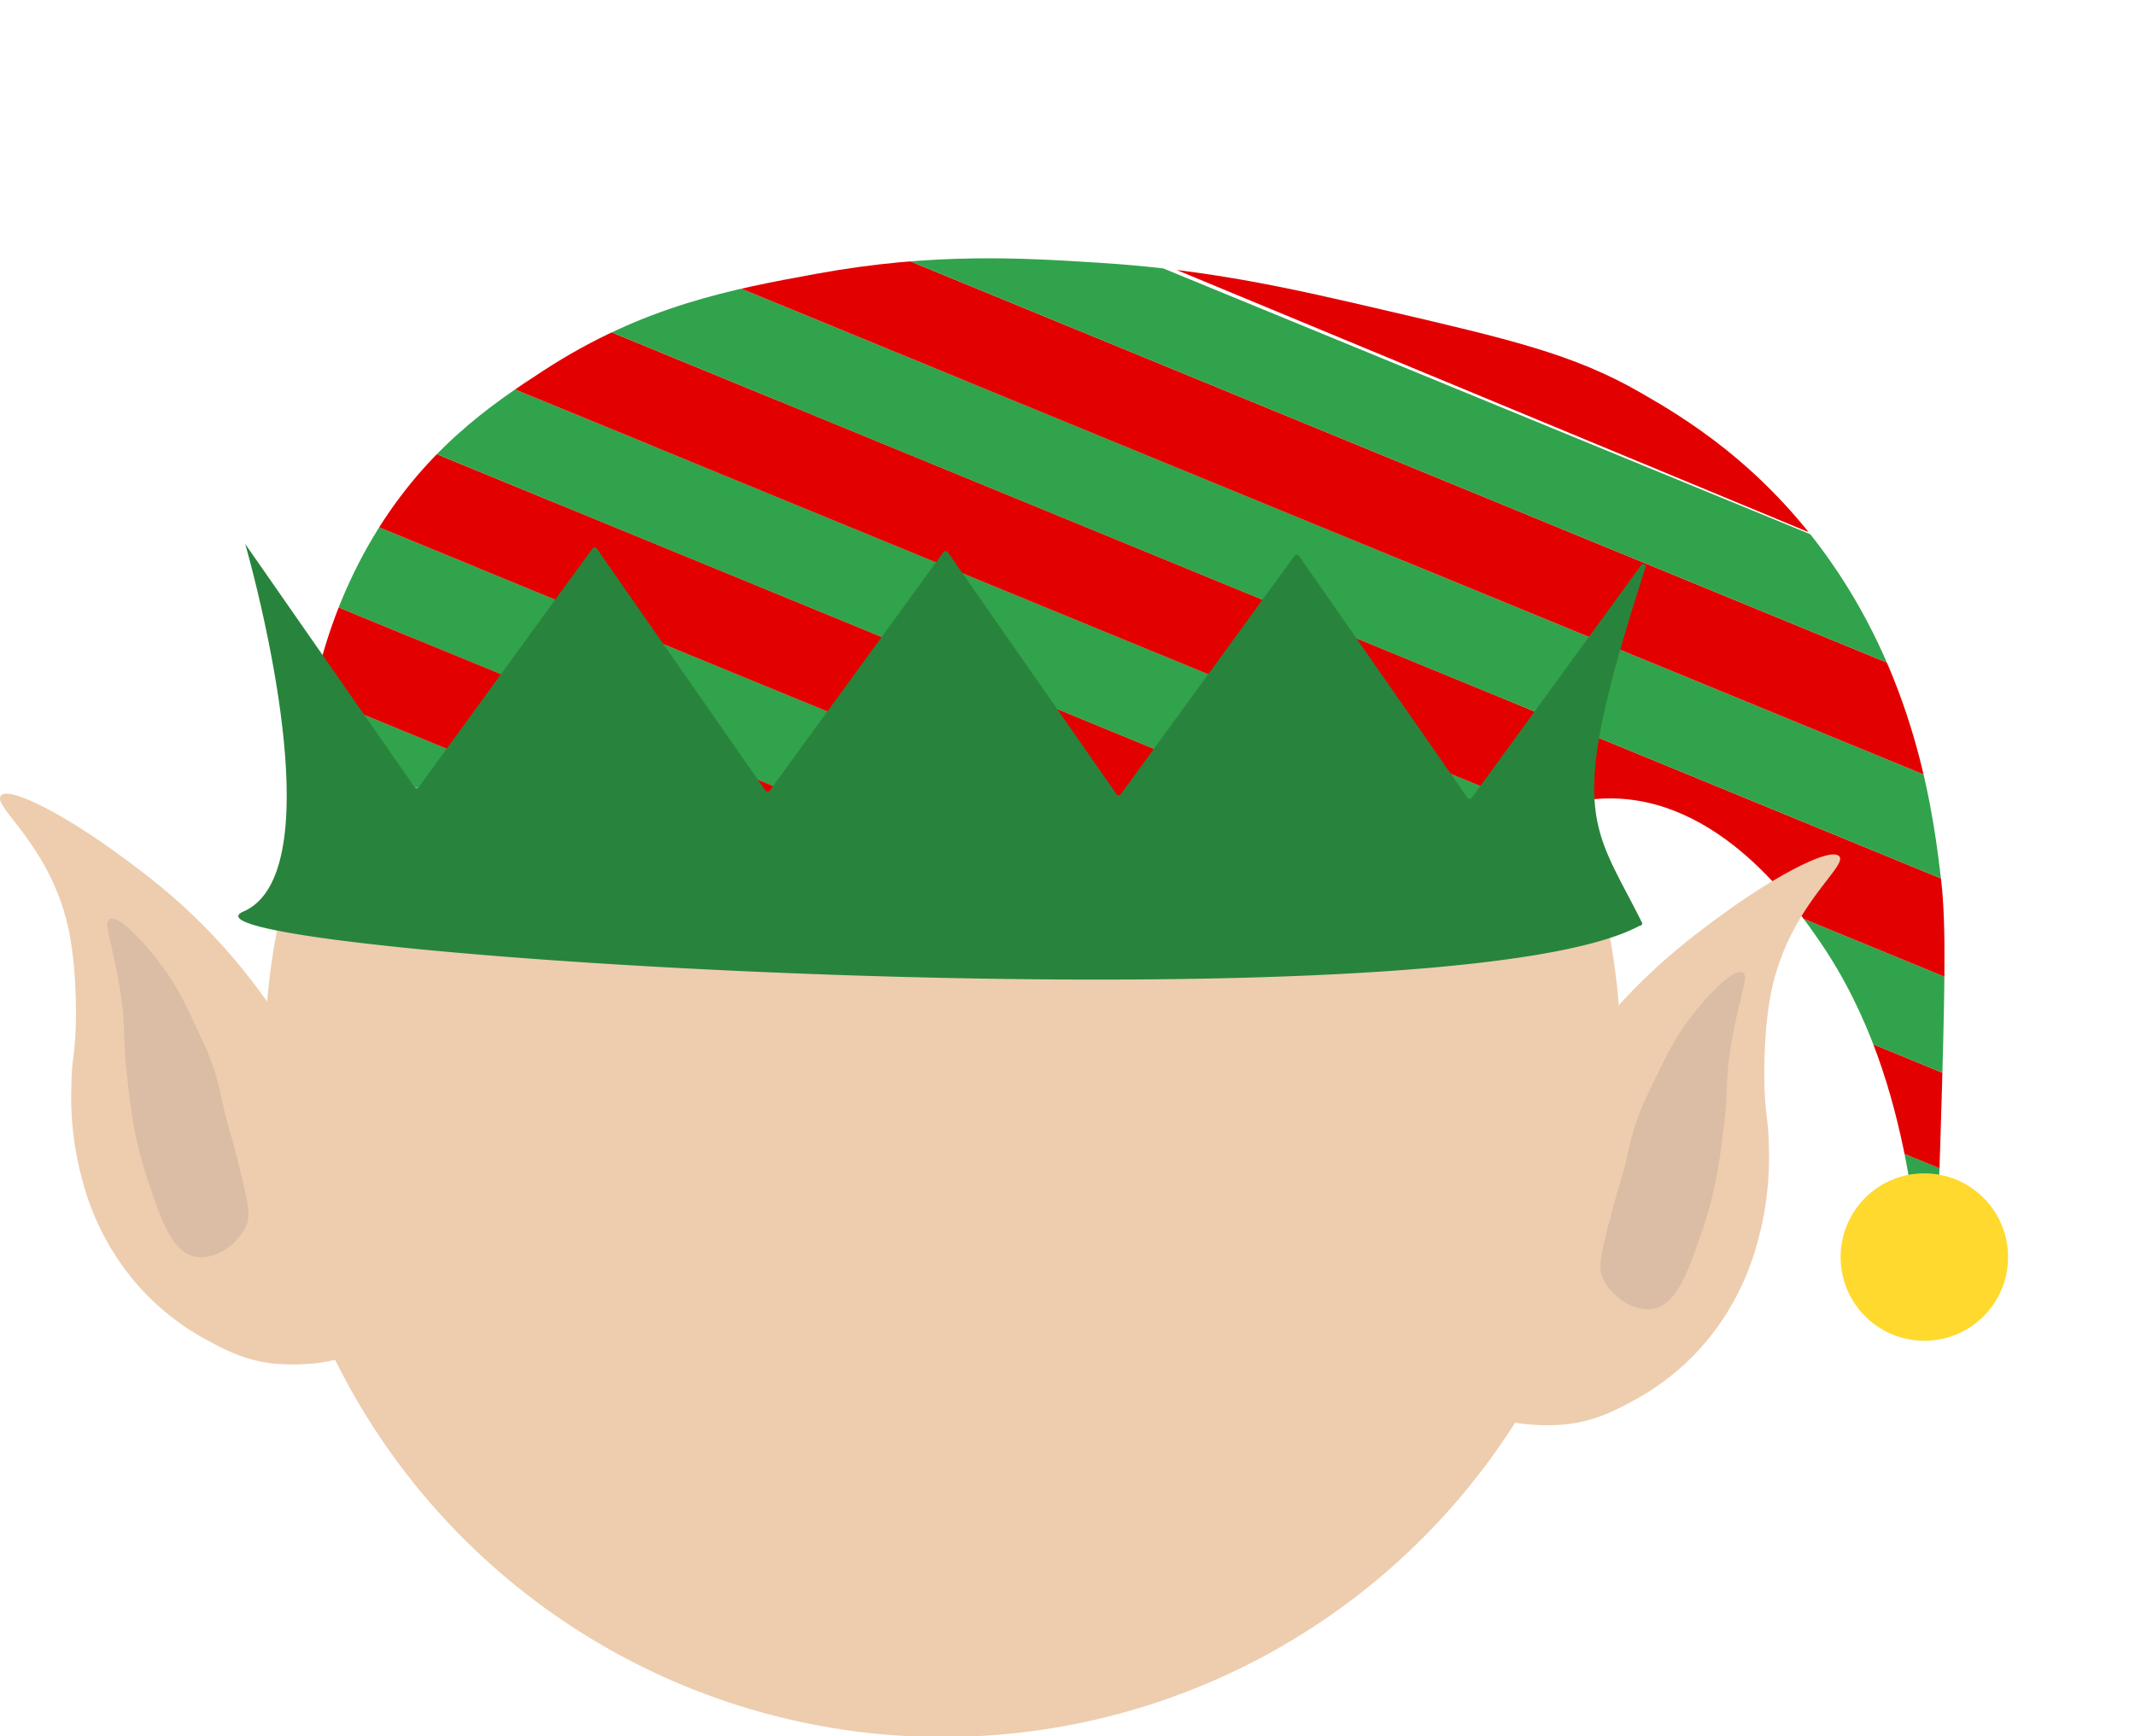 <svg xmlns="http://www.w3.org/2000/svg" xmlns:xlink="http://www.w3.org/1999/xlink" viewBox="0 0 600 488" id="el_riOd45zzV"><style>@-webkit-keyframes el_BKftNgbppXE_3EAHO3UDw_Animation{0%{-webkit-transform: rotate(0deg);transform: rotate(0deg);}10%{-webkit-transform: rotate(-5deg);transform: rotate(-5deg);}20%{-webkit-transform: rotate(0deg);transform: rotate(0deg);}30%{-webkit-transform: rotate(-5deg);transform: rotate(-5deg);}40%{-webkit-transform: rotate(0deg);transform: rotate(0deg);}50%{-webkit-transform: rotate(-5deg);transform: rotate(-5deg);}60%{-webkit-transform: rotate(0deg);transform: rotate(0deg);}70%{-webkit-transform: rotate(-5deg);transform: rotate(-5deg);}80%{-webkit-transform: rotate(0deg);transform: rotate(0deg);}90%{-webkit-transform: rotate(-5deg);transform: rotate(-5deg);}100%{-webkit-transform: rotate(0deg);transform: rotate(0deg);}}@keyframes el_BKftNgbppXE_3EAHO3UDw_Animation{0%{-webkit-transform: rotate(0deg);transform: rotate(0deg);}10%{-webkit-transform: rotate(-5deg);transform: rotate(-5deg);}20%{-webkit-transform: rotate(0deg);transform: rotate(0deg);}30%{-webkit-transform: rotate(-5deg);transform: rotate(-5deg);}40%{-webkit-transform: rotate(0deg);transform: rotate(0deg);}50%{-webkit-transform: rotate(-5deg);transform: rotate(-5deg);}60%{-webkit-transform: rotate(0deg);transform: rotate(0deg);}70%{-webkit-transform: rotate(-5deg);transform: rotate(-5deg);}80%{-webkit-transform: rotate(0deg);transform: rotate(0deg);}90%{-webkit-transform: rotate(-5deg);transform: rotate(-5deg);}100%{-webkit-transform: rotate(0deg);transform: rotate(0deg);}}@-webkit-keyframes el_CbxdB8wdObs_LnMPCJX6Y_Animation{0%{-webkit-transform: rotate(0deg);transform: rotate(0deg);}10%{-webkit-transform: rotate(5deg);transform: rotate(5deg);}20%{-webkit-transform: rotate(0deg);transform: rotate(0deg);}30%{-webkit-transform: rotate(5deg);transform: rotate(5deg);}40%{-webkit-transform: rotate(0deg);transform: rotate(0deg);}50%{-webkit-transform: rotate(5deg);transform: rotate(5deg);}60%{-webkit-transform: rotate(0deg);transform: rotate(0deg);}70%{-webkit-transform: rotate(5deg);transform: rotate(5deg);}80%{-webkit-transform: rotate(0deg);transform: rotate(0deg);}90%{-webkit-transform: rotate(5deg);transform: rotate(5deg);}100%{-webkit-transform: rotate(0deg);transform: rotate(0deg);}}@keyframes el_CbxdB8wdObs_LnMPCJX6Y_Animation{0%{-webkit-transform: rotate(0deg);transform: rotate(0deg);}10%{-webkit-transform: rotate(5deg);transform: rotate(5deg);}20%{-webkit-transform: rotate(0deg);transform: rotate(0deg);}30%{-webkit-transform: rotate(5deg);transform: rotate(5deg);}40%{-webkit-transform: rotate(0deg);transform: rotate(0deg);}50%{-webkit-transform: rotate(5deg);transform: rotate(5deg);}60%{-webkit-transform: rotate(0deg);transform: rotate(0deg);}70%{-webkit-transform: rotate(5deg);transform: rotate(5deg);}80%{-webkit-transform: rotate(0deg);transform: rotate(0deg);}90%{-webkit-transform: rotate(5deg);transform: rotate(5deg);}100%{-webkit-transform: rotate(0deg);transform: rotate(0deg);}}@-webkit-keyframes el_ZbNhw2Gcyz2_ESNVJZtCg_Animation{0%{-webkit-transform: rotate(0deg);transform: rotate(0deg);}10%{-webkit-transform: rotate(-5deg);transform: rotate(-5deg);}20%{-webkit-transform: rotate(0deg);transform: rotate(0deg);}30%{-webkit-transform: rotate(-5deg);transform: rotate(-5deg);}40%{-webkit-transform: rotate(0deg);transform: rotate(0deg);}50%{-webkit-transform: rotate(-5deg);transform: rotate(-5deg);}60%{-webkit-transform: rotate(0deg);transform: rotate(0deg);}70%{-webkit-transform: rotate(-5deg);transform: rotate(-5deg);}80%{-webkit-transform: rotate(0deg);transform: rotate(0deg);}90%{-webkit-transform: rotate(-5deg);transform: rotate(-5deg);}100%{-webkit-transform: rotate(0deg);transform: rotate(0deg);}}@keyframes el_ZbNhw2Gcyz2_ESNVJZtCg_Animation{0%{-webkit-transform: rotate(0deg);transform: rotate(0deg);}10%{-webkit-transform: rotate(-5deg);transform: rotate(-5deg);}20%{-webkit-transform: rotate(0deg);transform: rotate(0deg);}30%{-webkit-transform: rotate(-5deg);transform: rotate(-5deg);}40%{-webkit-transform: rotate(0deg);transform: rotate(0deg);}50%{-webkit-transform: rotate(-5deg);transform: rotate(-5deg);}60%{-webkit-transform: rotate(0deg);transform: rotate(0deg);}70%{-webkit-transform: rotate(-5deg);transform: rotate(-5deg);}80%{-webkit-transform: rotate(0deg);transform: rotate(0deg);}90%{-webkit-transform: rotate(-5deg);transform: rotate(-5deg);}100%{-webkit-transform: rotate(0deg);transform: rotate(0deg);}}@-webkit-keyframes el_JyVEvo-KUK_HaoUm91bd_Animation{0%{-webkit-transform: rotate(0deg);transform: rotate(0deg);}10%{-webkit-transform: rotate(5deg);transform: rotate(5deg);}20%{-webkit-transform: rotate(0deg);transform: rotate(0deg);}30%{-webkit-transform: rotate(5deg);transform: rotate(5deg);}40%{-webkit-transform: rotate(0deg);transform: rotate(0deg);}50%{-webkit-transform: rotate(5deg);transform: rotate(5deg);}60%{-webkit-transform: rotate(0deg);transform: rotate(0deg);}70%{-webkit-transform: rotate(5deg);transform: rotate(5deg);}80%{-webkit-transform: rotate(0deg);transform: rotate(0deg);}90%{-webkit-transform: rotate(5deg);transform: rotate(5deg);}100%{-webkit-transform: rotate(0deg);transform: rotate(0deg);}}@keyframes el_JyVEvo-KUK_HaoUm91bd_Animation{0%{-webkit-transform: rotate(0deg);transform: rotate(0deg);}10%{-webkit-transform: rotate(5deg);transform: rotate(5deg);}20%{-webkit-transform: rotate(0deg);transform: rotate(0deg);}30%{-webkit-transform: rotate(5deg);transform: rotate(5deg);}40%{-webkit-transform: rotate(0deg);transform: rotate(0deg);}50%{-webkit-transform: rotate(5deg);transform: rotate(5deg);}60%{-webkit-transform: rotate(0deg);transform: rotate(0deg);}70%{-webkit-transform: rotate(5deg);transform: rotate(5deg);}80%{-webkit-transform: rotate(0deg);transform: rotate(0deg);}90%{-webkit-transform: rotate(5deg);transform: rotate(5deg);}100%{-webkit-transform: rotate(0deg);transform: rotate(0deg);}}#el_riOd45zzV *{-webkit-animation-duration: 3s;animation-duration: 3s;-webkit-animation-iteration-count: infinite;animation-iteration-count: infinite;-webkit-animation-timing-function: cubic-bezier(0, 0, 1, 1);animation-timing-function: cubic-bezier(0, 0, 1, 1);}#el_z7ySvCxC5X{fill: #edcdae;}#el_U9d6XcHgVn{-webkit-clip-path: url(#a);clip-path: url(#a);}#el_9tbGaIG0WJ{fill: #31a34c;}#el_vXN7cWZMFs{fill: #e30000;}#el_CCmL9EzFPh{fill: #31a34c;}#el_88aZ9n5iSx{fill: #e30000;}#el_Ik0k-tDa0G{fill: #31a34c;}#el_2lYSxcRPhg{fill: #e30000;}#el_ats7snaYG-{fill: #31a34c;}#el_4fJjtEBD-O{fill: #e30000;}#el_Drf6QiEbwL{fill: #31a34c;}#el_Dge12f-8N8{fill: #e30000;}#el_n6CZbdEx2b{fill: #28843c;-webkit-transform: translate(-105.1px, -21.93px);transform: translate(-105.1px, -21.93px);}#el_JyVEvo-KUK{fill: #edcdae;-webkit-transform: translate(-105.1px, -21.93px);transform: translate(-105.1px, -21.93px);}#el_ZbNhw2Gcyz2{fill: #edcdae;-webkit-transform: translate(-105.1px, -21.93px);transform: translate(-105.1px, -21.93px);}#el_CbxdB8wdObs{fill: #dbbda5;-webkit-transform: translate(-105.1px, -21.93px);transform: translate(-105.1px, -21.93px);}#el_BKftNgbppXE{fill: #dbbda5;-webkit-transform: translate(-105.1px, -21.93px);transform: translate(-105.1px, -21.93px);}#el_jTCDi6OXmZp{fill: #ffd92d;}#el_JyVEvo-KUK_HaoUm91bd{-webkit-animation-name: el_JyVEvo-KUK_HaoUm91bd_Animation;animation-name: el_JyVEvo-KUK_HaoUm91bd_Animation;-webkit-transform-origin: 50% 50%;transform-origin: 50% 50%;transform-box: fill-box;-webkit-transform: rotate(0deg);transform: rotate(0deg);}#el_ZbNhw2Gcyz2_ESNVJZtCg{-webkit-animation-name: el_ZbNhw2Gcyz2_ESNVJZtCg_Animation;animation-name: el_ZbNhw2Gcyz2_ESNVJZtCg_Animation;-webkit-transform-origin: 50% 50%;transform-origin: 50% 50%;transform-box: fill-box;-webkit-transform: rotate(0deg);transform: rotate(0deg);}#el_CbxdB8wdObs_LnMPCJX6Y{-webkit-animation-name: el_CbxdB8wdObs_LnMPCJX6Y_Animation;animation-name: el_CbxdB8wdObs_LnMPCJX6Y_Animation;-webkit-transform-origin: 50% 50%;transform-origin: 50% 50%;transform-box: fill-box;-webkit-transform: rotate(0deg);transform: rotate(0deg);}#el_BKftNgbppXE_3EAHO3UDw{-webkit-animation-name: el_BKftNgbppXE_3EAHO3UDw_Animation;animation-name: el_BKftNgbppXE_3EAHO3UDw_Animation;-webkit-transform-origin: 50% 50%;transform-origin: 50% 50%;transform-box: fill-box;-webkit-transform: rotate(0deg);transform: rotate(0deg);}</style>
  <defs>
    
    <clipPath id="a" transform="translate(-105.1 -21.93)">
      <path class="a" d="M522.28,259.94l-332.2-18.45c.6-13.58,3.45-39.72,18.49-66.19,15.18-26.73,34.86-39.86,49.37-49.28,28.11-18.28,53.2-22.86,76.56-27.13,32.59-6,57.9-4.49,79.14-3.13,32,2,55,7.41,80.15,13.25,35.67,8.3,53.51,12.44,72.25,23.22,12,6.87,34.22,20,53.35,47.28,24.88,35.43,29.27,73.21,31.25,90,1.48,12.72,1,32.06-.16,70.82-.81,28.71-1.91,37.26-3.75,37.47-4.44.51-1.69-49.76-30.19-91.22-6.5-9.45-28.23-41.08-60.18-40.23C541,246.79,529,254.54,522.28,259.94Z"/>
    </clipPath>
  </defs>
  <title>elf</title>
  <circle cx="264.96" cy="297.64" r="190.57" id="el_z7ySvCxC5X"/>
  <g id="el_U9d6XcHgVn">
    <g id="el_4r0dsXOBiW">
      <polygon points="545.91 355.94 90.31 168.75 98.43 144.88 554.04 332.06 545.91 355.94" id="el_9tbGaIG0WJ"/>
      <polygon points="554.04 332.06 98.43 144.88 106.56 120.99 562.16 308.18 554.04 332.06" id="el_vXN7cWZMFs"/>
      <polygon points="562.16 308.18 106.56 120.99 114.68 97.11 570.28 284.3 562.16 308.18" id="el_CCmL9EzFPh"/>
      <polygon points="570.28 284.3 114.68 97.11 122.8 73.23 578.4 260.42 570.28 284.3" id="el_88aZ9n5iSx"/>
      <polygon points="578.4 260.42 122.8 73.23 130.93 49.35 586.53 236.54 578.4 260.42" id="el_Ik0k-tDa0G"/>
      <polygon points="586.53 236.54 130.93 49.35 139.05 25.47 594.65 212.66 586.53 236.54" id="el_2lYSxcRPhg"/>
      <polygon points="594.65 212.66 139.05 25.47 147.17 1.59 602.77 188.78 594.65 212.66" id="el_ats7snaYG-"/>
      <polygon points="602.77 188.78 147.81 0 614.33 156.31 602.77 188.78" id="el_4fJjtEBD-O"/>
      <polygon points="74.06 216.52 82.19 192.63 537.79 379.82 74.06 216.52" id="el_Drf6QiEbwL"/>
      <polygon points="537.79 379.82 82.19 192.63 90.31 168.75 545.91 355.94 537.79 379.82" id="el_Dge12f-8N8"/>
    </g>
  </g>
  <path d="M567.64,181.11c-22.8,70.34-15.31,71.6-1,100.31a.73.73,0,0,1-.75.7h0c-56.17,30.24-419.43,7.77-392.37-4s.48-103.32.48-103.32l47.58,68.31a.77.77,0,0,0,1.07.16.81.81,0,0,0,.16-.16l48.78-67a.77.77,0,0,1,1.23,0l47.39,68a.77.77,0,0,0,1.07.16.81.81,0,0,0,.16-.16l48.8-67a.76.76,0,0,1,.62-.3.75.75,0,0,1,.61.32l47.4,68a.75.75,0,0,0,1.06.16.61.61,0,0,0,.16-.16l48.81-67a.77.77,0,0,1,1.07-.16,1.21,1.21,0,0,1,.16.16l47.37,68a.77.77,0,0,0,1.07.16,1.21,1.21,0,0,0,.16-.16l47.63-65.43a.75.75,0,0,1,1-.09A.77.77,0,0,1,567.64,181.11Z" id="el_n6CZbdEx2b"/>
  <g id="el_JyVEvo-KUK_HaoUm91bd" data-animator-group="true" data-animator-type="1"><path d="M208.8,399.31c15.87-15.37-8.44-65.77-25.77-91.71-16.61-24.89-33.72-37.63-45.13-45.94-14.39-10.5-30.15-18.91-32.54-16.11-2.52,3,13.8,13.88,18.9,37.07,2.73,12.37,2.14,27.7,2.1,28.65-.33,7.7-1.11,8.62-1.2,15.86a88.68,88.68,0,0,0,3.39,27.62,73.1,73.1,0,0,0,14.12,27.05,70,70,0,0,0,20.05,16.47c5.07,2.77,11,6,19.34,6.92C183.27,405.31,200.81,407,208.8,399.31Z" id="el_JyVEvo-KUK"/></g>
  <g id="el_ZbNhw2Gcyz2_ESNVJZtCg" data-animator-group="true" data-animator-type="1"><path d="M518.57,416.37C502.69,401,527,350.6,544.33,324.65,561,299.77,578.06,287,589.46,278.72c14.4-10.5,30.15-18.91,32.54-16.1s-13.8,13.87-18.9,37.06c-2.73,12.37-2.14,27.7-2.1,28.66.33,7.7,1.11,8.61,1.2,15.85a88.76,88.76,0,0,1-3.4,27.62,72.88,72.88,0,0,1-14.11,27.05,69.89,69.89,0,0,1-20.06,16.46c-5.07,2.77-11,6-19.35,6.92C544.09,422.37,526.55,424.11,518.57,416.37Z" id="el_ZbNhw2Gcyz2"/></g>
  <g id="el_CbxdB8wdObs_LnMPCJX6Y" data-animator-group="true" data-animator-type="1"><path d="M135.9,280.29c2.66-1.52,11.69,8.3,17,16.38,2.91,4.44,5,8.85,9.07,17.7a72.08,72.08,0,0,1,3.53,8.82c1.16,3.64,1.49,5.78,2.39,9.76,1.35,6,1.81,6.57,3.5,13.19,2.87,11.22,4.3,16.84,3.06,19.9-2.17,5.43-8.81,10.11-14.32,9.13-6.78-1.21-9.87-10.56-13.79-22.43-3.57-10.79-4.63-20-5.54-28.37-1.34-12.15-.27-12.57-1.77-22.94C136.93,287.33,134,281.38,135.9,280.29Z" id="el_CbxdB8wdObs"/></g>
  <g id="el_BKftNgbppXE_3EAHO3UDw" data-animator-group="true" data-animator-type="1"><path d="M594.88,295.25c-2.66-1.56-11.8,8.13-17.19,16.16-3,4.41-5.07,8.8-9.28,17.57a70.61,70.61,0,0,0-3.64,8.78,98.53,98.53,0,0,0-2.51,9.73c-1.43,6-1.91,6.54-3.66,13.15-3,11.18-4.5,16.78-3.32,19.85,2.11,5.46,8.69,10.23,14.22,9.31,6.79-1.12,10-10.43,14.07-22.25,3.69-10.75,4.87-20,5.89-28.3,1.49-12.13.42-12.57,2-22.92C593.74,302.27,596.77,296.36,594.88,295.25Z" id="el_BKftNgbppXE"/></g>
  <circle cx="540.8" cy="353.31" r="23.53" id="el_jTCDi6OXmZp"/>
<script>(function(){var a=document.querySelector('#el_riOd45zzV'),b=a.querySelectorAll('style'),c=function(d){b.forEach(function(f){var g=f.textContent;g&amp;&amp;(f.textContent=g.replace(/transform-box:[^;\r\n]*/gi,'transform-box: '+d))})};c('initial'),window.requestAnimationFrame(function(){return c('fill-box')})})();</script></svg>